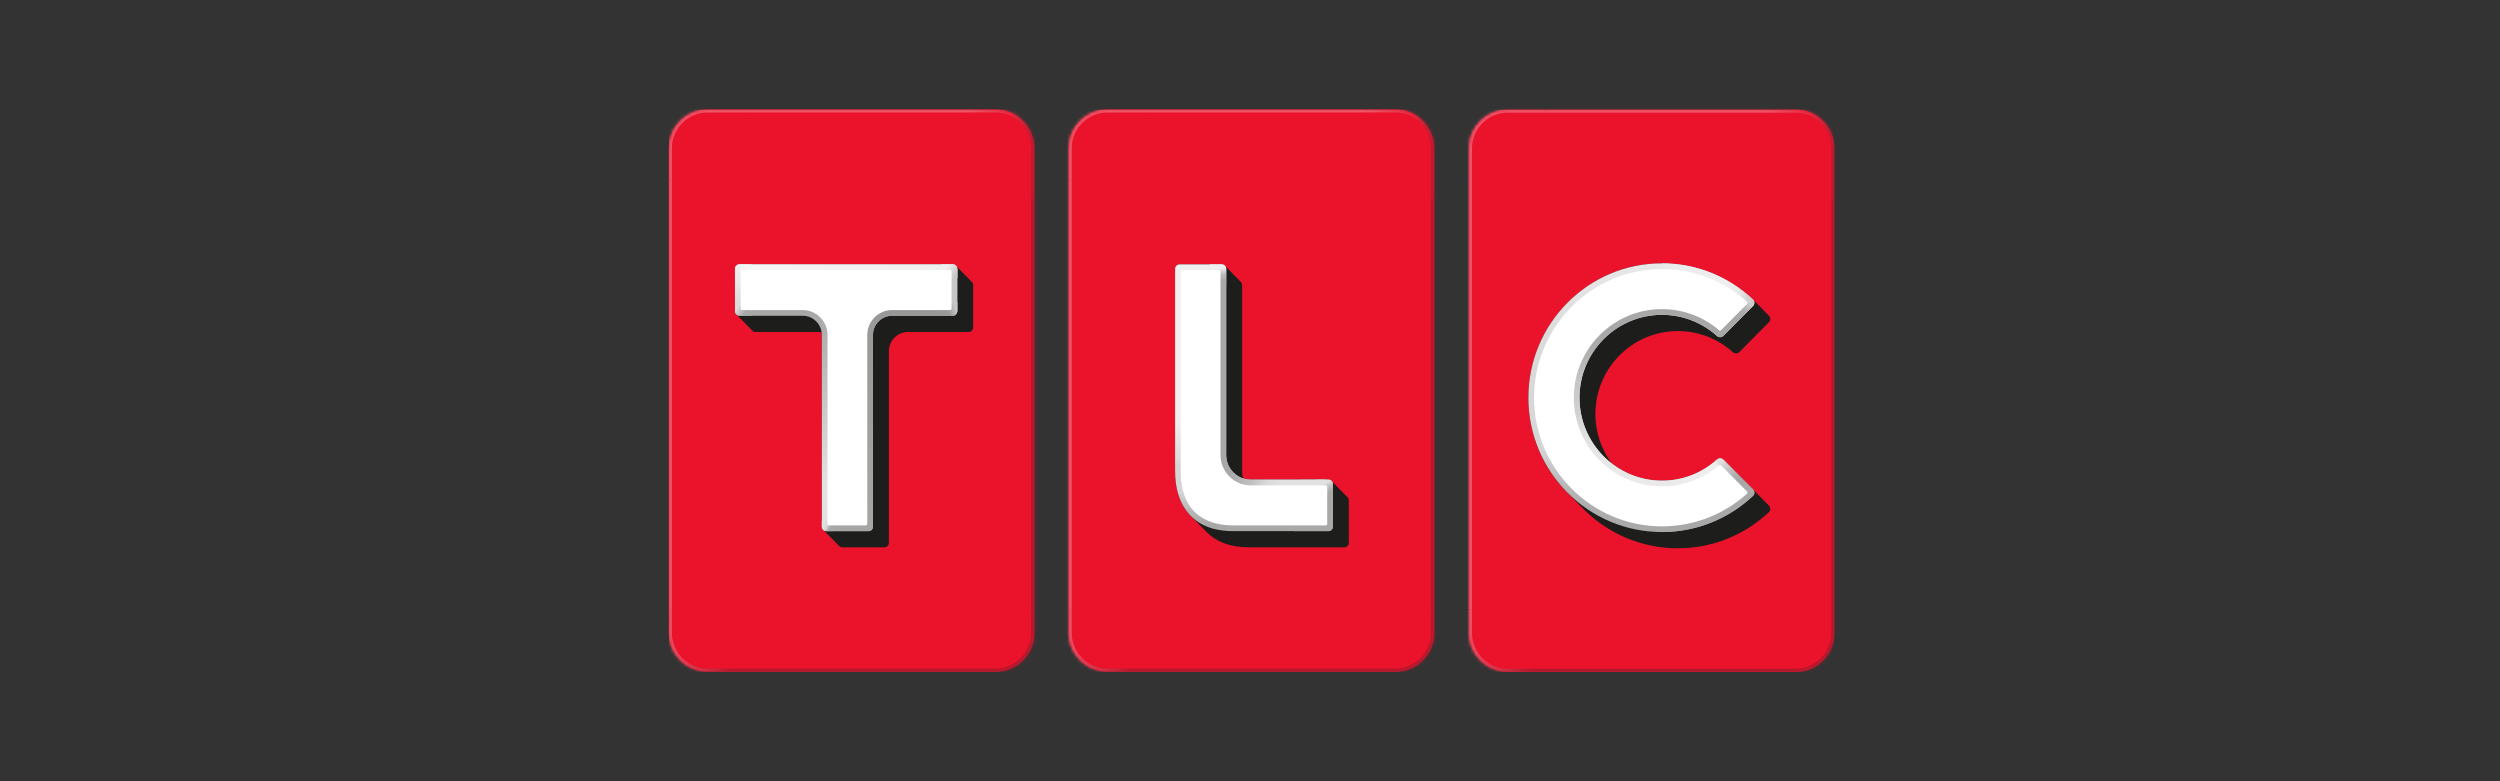 <svg width="800" height="250" viewBox="0 0 800 250" fill="none" xmlns="http://www.w3.org/2000/svg">
<rect x="0" y="0" width="800" height="250" fill="#333333" stroke="none"/>
<g clip-path="url(#clip0_17_1528)">
<path d="M574.627 35.047H482.41C475.604 35.047 470.037 40.649 470.037 47.479V202.55C470.037 209.398 475.604 214.994 482.41 214.994H574.627C581.415 214.994 586.994 209.392 586.994 202.55V47.485C587 40.655 581.415 35.047 574.627 35.047Z" fill="#EB122B"/>
<mask id="mask0_17_1528" style="mask-type:luminance" maskUnits="userSpaceOnUse" x="470" y="35" width="117" height="180">
<path d="M574.627 35.047H482.41C475.604 35.047 470.037 40.649 470.037 47.479V202.55C470.037 209.398 475.604 214.994 482.41 214.994H574.627C581.415 214.994 586.994 209.392 586.994 202.55V47.485C587 40.655 581.415 35.047 574.627 35.047Z" fill="white"/>
</mask>
<g mask="url(#mask0_17_1528)">
<path d="M471.03 194.967V57.578" stroke="url(#paint0_linear_17_1528)" stroke-width="5" stroke-miterlimit="10"/>
<path d="M490.033 214.001H482.41C476.136 214.001 471.03 208.863 471.03 202.556V194.973" stroke="url(#paint1_linear_17_1528)" stroke-width="5" stroke-miterlimit="10"/>
<path d="M564.743 214.001H490.033" stroke="url(#paint2_linear_17_1528)" stroke-width="5" stroke-miterlimit="10"/>
<path d="M586.001 194.967V202.55C586.001 208.863 580.895 213.995 574.627 213.995H564.743" stroke="url(#paint3_linear_17_1528)" stroke-width="5" stroke-miterlimit="10"/>
<path d="M586.001 63.197V194.967" stroke="url(#paint4_linear_17_1528)" stroke-width="5" stroke-miterlimit="10"/>
<path d="M565.462 36.046H574.627C580.901 36.046 586.001 41.178 586.001 47.479V63.191" stroke="url(#paint5_linear_17_1528)" stroke-width="5" stroke-miterlimit="10"/>
<path d="M494.473 36.046H565.462" stroke="url(#paint6_linear_17_1528)" stroke-width="5" stroke-miterlimit="10"/>
<path d="M471.03 57.578V47.485C471.03 41.178 476.136 36.052 482.41 36.052H494.467" stroke="url(#paint7_linear_17_1528)" stroke-width="5" stroke-miterlimit="10"/>
</g>
<path d="M482.41 214.001C476.136 214.001 471.03 208.863 471.03 202.556V47.485C471.03 41.178 476.136 36.052 482.41 36.052H574.627C580.901 36.052 586.001 41.184 586.001 47.485V202.556C586.001 208.869 580.895 214.001 574.627 214.001H482.41Z" fill="#EB122B"/>
<path d="M531.825 84.276C508.213 84.276 489.076 103.533 489.076 127.287C489.076 139.215 493.916 150.011 501.728 157.802C501.75 157.825 501.772 157.847 501.794 157.869C503.342 159.45 504.887 161.021 506.429 162.594C506.471 162.637 506.512 162.681 506.554 162.724C514.3 170.584 525.039 175.457 536.913 175.457C548.24 175.457 558.545 170.997 566.174 163.767C566.624 163.214 566.601 162.379 566.104 161.856L565.954 161.705C565.948 161.699 565.947 161.691 565.941 161.685C561.22 156.851 556.437 152.063 551.646 147.249C551.639 147.243 551.632 147.238 551.625 147.232L551.483 147.09C550.922 146.537 549.951 146.537 549.384 147.09C544.56 151.438 538.308 153.837 531.831 153.826C525.783 153.826 520.212 151.77 515.759 148.324C512.473 143.899 510.526 138.413 510.526 132.477C510.526 117.811 522.349 105.943 536.918 105.943C543.66 105.937 549.811 108.483 554.473 112.668C555.046 113.238 556.009 113.238 556.57 112.68L566.104 103.081C566.607 102.557 566.629 101.74 566.174 101.164L566.011 100.993C564.415 99.378 562.821 97.763 561.249 96.138C561.2 96.091 561.147 96.047 561.098 96C561.093 95.994 561.091 95.986 561.086 95.98C553.434 88.726 543.152 84.276 531.825 84.276Z" fill="#1D1D1B"/>
<path d="M549.385 107.477C544.723 103.292 538.572 100.747 531.831 100.747C517.261 100.747 505.438 112.615 505.438 127.275C505.438 141.905 517.261 153.809 531.831 153.809C538.572 153.809 544.723 151.269 549.385 147.072C549.958 146.52 550.921 146.52 551.482 147.072L561.016 156.654C561.518 157.177 561.542 158.012 561.086 158.564C553.457 165.794 543.152 170.256 531.825 170.256C508.213 170.256 489.075 150.993 489.075 127.269C489.075 103.51 508.213 84.259 531.825 84.259C543.152 84.259 553.433 88.708 561.086 95.962C561.536 96.538 561.513 97.355 561.016 97.878L551.482 107.477C550.921 108.047 549.958 108.047 549.385 107.477Z" fill="url(#paint8_linear_17_1528)"/>
<path d="M531.826 94.427C513.798 94.427 499.186 109.125 499.186 127.266C499.186 145.38 513.798 160.087 531.826 160.087L531.829 153.808C517.261 153.807 505.438 141.905 505.438 127.275C505.438 112.616 517.261 100.748 531.829 100.747L531.826 94.427Z" fill="url(#paint9_linear_17_1528)"/>
<path d="M561.016 156.654C561.518 157.177 561.542 158.012 561.086 158.564C553.457 165.794 543.152 170.256 531.825 170.256L544.13 160.087L561.016 156.654Z" fill="#A8A8A8"/>
<path d="M549.614 146.893C550.19 146.528 550.991 146.588 551.482 147.072L561.016 156.654L544.13 160.087L550.288 148.75L549.614 146.893Z" fill="url(#paint10_linear_17_1528)"/>
<path d="M531.831 153.809C538.572 153.809 544.723 151.269 549.385 147.072C549.454 147.005 549.531 146.946 549.614 146.893L550.288 148.75L544.13 160.087H531.826L531.831 153.809Z" fill="url(#paint11_linear_17_1528)"/>
<path d="M561.016 97.89C561.519 97.367 561.542 96.532 561.086 95.98C553.457 88.749 543.152 84.288 531.825 84.288L544.13 94.457L561.016 97.89Z" fill="url(#paint12_linear_17_1528)"/>
<path d="M549.612 107.66C550.188 108.025 550.991 107.956 551.482 107.471L561.016 97.89L559.094 96.661L550.289 105.793L549.612 107.66Z" fill="url(#paint13_linear_17_1528)"/>
<path d="M531.829 100.747C538.57 100.747 544.723 103.28 549.385 107.477C549.454 107.545 549.529 107.607 549.612 107.66L550.289 105.793L544.13 94.457L531.826 94.427L531.829 100.747Z" fill="#A8A8A8"/>
<path d="M531.831 168.433C509.264 168.433 490.904 149.97 490.904 127.281C490.904 104.573 509.264 86.099 531.831 86.099C541.902 86.099 551.517 89.802 559.03 96.556C559.24 96.75 559.252 97.085 559.047 97.285L550.752 105.632C550.571 105.814 550.279 105.826 550.08 105.655C544.986 101.297 538.517 98.907 531.831 98.913C516.274 98.913 503.615 111.639 503.615 127.275C503.615 142.916 516.274 155.643 531.831 155.643C538.543 155.643 544.992 153.256 550.074 148.9C550.273 148.73 550.559 148.742 550.746 148.924L559.042 157.259C559.246 157.465 559.234 157.8 559.024 157.988C551.517 164.736 541.908 168.433 531.831 168.433Z" fill="white"/>
<path d="M318.59 35H226.373C219.567 35 214 40.602 214 47.432V202.503C214 209.351 219.567 214.947 226.373 214.947H318.59C325.378 214.947 330.957 209.345 330.957 202.503V47.432C330.963 40.602 325.378 35 318.59 35Z" fill="#EB122B"/>
<mask id="mask1_17_1528" style="mask-type:luminance" maskUnits="userSpaceOnUse" x="214" y="35" width="117" height="180">
<path d="M318.59 35H226.373C219.567 35 214 40.602 214 47.432V202.503C214 209.351 219.567 214.947 226.373 214.947H318.59C325.378 214.947 330.957 209.345 330.957 202.503V47.432C330.963 40.602 325.378 35 318.59 35Z" fill="white"/>
</mask>
<g mask="url(#mask1_17_1528)">
<path d="M214.993 194.92V57.531" stroke="url(#paint14_linear_17_1528)" stroke-width="5" stroke-miterlimit="10"/>
<path d="M233.996 213.954H226.373C220.099 213.954 214.993 208.816 214.993 202.509V194.926" stroke="url(#paint15_linear_17_1528)" stroke-width="5" stroke-miterlimit="10"/>
<path d="M308.706 213.954H233.996" stroke="url(#paint16_linear_17_1528)" stroke-width="5" stroke-miterlimit="10"/>
<path d="M329.97 194.92V202.503C329.97 208.816 324.864 213.948 318.596 213.948H308.712" stroke="url(#paint17_linear_17_1528)" stroke-width="5" stroke-miterlimit="10"/>
<path d="M329.97 63.145V194.92" stroke="url(#paint18_linear_17_1528)" stroke-width="5" stroke-miterlimit="10"/>
<path d="M309.425 35.999H318.59C324.864 35.999 329.964 41.131 329.964 47.432V63.145" stroke="url(#paint19_linear_17_1528)" stroke-width="5" stroke-miterlimit="10"/>
<path d="M238.436 35.999H309.425" stroke="url(#paint20_linear_17_1528)" stroke-width="5" stroke-miterlimit="10"/>
<path d="M214.993 57.531V47.432C214.993 41.131 220.099 35.999 226.373 35.999H238.43" stroke="url(#paint21_linear_17_1528)" stroke-width="5" stroke-miterlimit="10"/>
</g>
<path d="M226.373 213.954C220.099 213.954 214.993 208.816 214.993 202.509V47.432C214.993 41.131 220.099 35.999 226.373 35.999H318.59C324.864 35.999 329.964 41.131 329.964 47.432V202.503C329.964 208.816 324.858 213.948 318.59 213.948H226.373V213.954Z" fill="#EB122B"/>
<path d="M236.637 84.588C235.848 84.588 235.193 85.235 235.193 86.028V99.595C235.193 100.034 235.401 100.415 235.709 100.681C235.763 100.745 235.817 100.803 235.88 100.857C237.424 102.419 238.937 104.006 240.483 105.549C240.53 105.605 240.578 105.654 240.633 105.702C240.9 106.021 241.284 106.237 241.725 106.237H261.938C262.27 106.237 262.593 106.271 262.911 106.322C262.953 106.615 262.983 106.913 262.983 107.218V168.51C262.983 168.957 263.191 169.34 263.503 169.606C265.147 171.284 266.785 172.96 268.426 174.623C268.69 174.937 269.07 175.146 269.513 175.146H283.002C283.802 175.146 284.44 174.499 284.44 173.694V112.403C284.44 108.994 287.179 106.231 290.573 106.231H309.95C310.751 106.231 311.411 105.579 311.411 104.78H311.417V91.213C311.417 90.784 311.211 90.408 310.903 90.144C309.302 88.528 307.735 86.885 306.135 85.286C306.085 85.227 306.036 85.174 305.978 85.124C305.709 84.805 305.319 84.588 304.869 84.588H236.637Z" fill="#1D1D1B"/>
<path d="M306.323 99.595C306.323 100.394 305.663 101.047 304.862 101.047H285.485C282.091 101.047 279.351 103.809 279.351 107.219V168.51C279.351 169.315 278.715 169.962 277.914 169.962H264.426C263.625 169.962 262.983 169.315 262.983 168.51V107.219C262.983 103.809 260.249 101.047 256.849 101.047H236.637C235.848 101.047 235.194 100.394 235.194 99.595V86.028C235.194 85.234 235.848 84.588 236.637 84.588H304.868C305.668 84.588 306.328 85.234 306.328 86.022V99.595H306.323Z" fill="url(#paint22_linear_17_1528)"/>
<path d="M271.17 96.657V166.282H266.634L263.404 169.538C263.664 169.8 264.026 169.962 264.426 169.962H266.332H277.914C278.715 169.962 279.351 169.316 279.351 168.51V107.218C279.351 103.809 282.091 101.046 285.485 101.046H304.862C305.662 101.046 306.322 100.395 306.322 99.595H306.329V96.657H271.17Z" fill="url(#paint23_linear_17_1528)"/>
<path fill-rule="evenodd" clip-rule="evenodd" d="M262.983 166.711V168.51C262.983 169.316 263.626 169.962 264.426 169.962H266.557V166.711H262.983Z" fill="url(#paint24_linear_17_1528)"/>
<path d="M301.066 99.595L306.329 99.595V86.023L301.066 86.022V99.595Z" fill="url(#paint25_linear_17_1528)"/>
<path d="M301.066 96.657V101.046H304.861C305.662 101.046 306.322 100.394 306.322 99.595H306.328V96.657H301.066Z" fill="url(#paint26_linear_17_1528)"/>
<path d="M236.665 84.588C235.845 84.588 235.194 85.235 235.194 86.023V88.978H306.329V86.023C306.329 85.235 305.669 84.588 304.869 84.588H236.665Z" fill="url(#paint27_linear_17_1528)"/>
<path d="M301.066 84.588V88.978H306.329V86.023C306.329 85.235 305.669 84.588 304.868 84.588H301.066Z" fill="url(#paint28_linear_17_1528)"/>
<path d="M240.457 99.595L235.194 99.595V86.023L240.457 86.022V99.595Z" fill="url(#paint29_linear_17_1528)"/>
<path d="M240.474 84.588V88.978H235.211V86.023C235.211 85.235 235.871 84.588 236.671 84.588H240.474Z" fill="url(#paint30_linear_17_1528)"/>
<path d="M240.457 96.657V101.046H236.661C235.861 101.046 235.194 100.394 235.194 99.595L235.194 96.657H240.457Z" fill="url(#paint31_linear_17_1528)"/>
<path d="M264.805 167.622V107.219C264.805 102.798 261.242 99.213 256.849 99.213H237.507C237.442 99.213 237.377 99.2 237.317 99.175C237.257 99.15 237.202 99.113 237.156 99.066C237.11 99.02 237.073 98.965 237.048 98.904C237.023 98.844 237.011 98.779 237.011 98.713V86.921C237.011 86.645 237.233 86.422 237.507 86.422H304.003C304.278 86.422 304.5 86.645 304.5 86.921V98.713C304.5 98.989 304.278 99.213 304.003 99.213H285.485C281.092 99.213 277.529 102.798 277.529 107.219V167.622C277.529 167.899 277.307 168.122 277.032 168.122H265.302C265.17 168.122 265.044 168.069 264.951 167.976C264.858 167.882 264.805 167.755 264.805 167.622Z" fill="white"/>
<path d="M446.536 35H354.324C347.518 35 341.951 40.602 341.951 47.432V202.503C341.951 209.351 347.518 214.947 354.324 214.947H446.542C453.33 214.947 458.908 209.345 458.908 202.503V47.432C458.908 40.602 453.324 35 446.536 35Z" fill="#EB122B"/>
<mask id="mask2_17_1528" style="mask-type:luminance" maskUnits="userSpaceOnUse" x="341" y="35" width="118" height="180">
<path d="M446.536 35H354.324C347.518 35 341.951 40.602 341.951 47.432V202.503C341.951 209.351 347.518 214.947 354.324 214.947H446.542C453.33 214.947 458.908 209.345 458.908 202.503V47.432C458.908 40.602 453.324 35 446.536 35Z" fill="white"/>
</mask>
<g mask="url(#mask2_17_1528)">
<path d="M342.939 194.92V57.531" stroke="url(#paint32_linear_17_1528)" stroke-width="5" stroke-miterlimit="10"/>
<path d="M361.942 213.954H354.318C348.044 213.954 342.939 208.816 342.939 202.509V194.926" stroke="url(#paint33_linear_17_1528)" stroke-width="5" stroke-miterlimit="10"/>
<path d="M436.657 213.954H361.942" stroke="url(#paint34_linear_17_1528)" stroke-width="5" stroke-miterlimit="10"/>
<path d="M457.915 194.92V202.503C457.915 208.816 452.81 213.948 446.542 213.948H436.657" stroke="url(#paint35_linear_17_1528)" stroke-width="5" stroke-miterlimit="10"/>
<path d="M457.915 63.145V194.92" stroke="url(#paint36_linear_17_1528)" stroke-width="5" stroke-miterlimit="10"/>
<path d="M437.37 35.999H446.536C452.81 35.999 457.91 41.131 457.91 47.432V63.145" stroke="url(#paint37_linear_17_1528)" stroke-width="5" stroke-miterlimit="10"/>
<path d="M366.381 35.999H437.37" stroke="url(#paint38_linear_17_1528)" stroke-width="5" stroke-miterlimit="10"/>
<path d="M342.939 57.531V47.432C342.939 41.125 348.044 35.999 354.318 35.999H366.376" stroke="url(#paint39_linear_17_1528)" stroke-width="5" stroke-miterlimit="10"/>
</g>
<path d="M354.324 213.954C348.05 213.954 342.944 208.816 342.944 202.509V47.432C342.944 41.125 348.05 35.999 354.324 35.999H446.542C452.816 35.999 457.915 41.131 457.915 47.432V202.503C457.915 208.816 452.81 213.948 446.542 213.948H354.324V213.954Z" fill="#EB122B"/>
<path d="M377.475 84.588C376.68 84.588 376.031 85.235 376.031 86.028V150.829C376.031 156.624 377.64 161.702 381.117 165.168C381.152 165.205 381.187 165.241 381.223 165.277C382.768 166.846 384.299 168.421 385.838 169.98C385.903 170.047 385.967 170.114 386.033 170.18C389.045 173.284 393.508 175.146 399.609 175.146H430.191C431.003 175.146 431.627 174.494 431.627 173.682V160.14H431.621C431.621 159.694 431.42 159.29 431.103 159.017C431.054 158.958 430.999 158.904 430.941 158.854L426.356 154.179C426.302 154.114 426.244 154.054 426.18 153.999C425.919 153.689 425.537 153.486 425.096 153.486H400.228C399.385 153.486 398.576 153.349 397.816 153.103C397.592 152.369 397.471 151.591 397.471 150.782V91.213C397.471 90.778 397.271 90.388 396.961 90.122C395.32 88.441 393.679 86.769 392.038 85.104C391.774 84.792 391.386 84.588 390.946 84.588H377.475Z" fill="#1D1D1B"/>
<path d="M426.534 168.498C426.534 169.303 425.909 169.962 425.097 169.962H394.515C381.605 169.962 376.026 161.638 376.026 150.829V86.028C376.026 85.234 376.674 84.588 377.469 84.588H390.94C391.74 84.588 392.377 85.234 392.377 86.028V145.603C392.377 149.964 395.882 153.491 400.222 153.491H425.091C425.903 153.491 426.528 154.161 426.528 154.961V168.498H426.534Z" fill="url(#paint40_linear_17_1528)"/>
<path d="M387.114 86.023V146.517V151.279L392.036 153.699L394.907 151.397C393.355 149.957 392.377 147.899 392.377 145.603V140.036V86.023H387.114Z" fill="#A8A8A8"/>
<path d="M387.114 84.588V91.699H392.377L392.377 86.023C392.377 85.287 391.779 84.588 390.94 84.588L387.114 84.588Z" fill="url(#paint41_linear_17_1528)"/>
<path d="M426.534 168.498C426.534 169.303 425.909 169.962 425.097 169.962L413.954 169.962L416.37 153.491H425.091C425.903 153.491 426.528 154.161 426.528 154.961V168.498H426.534Z" fill="#A8A8A8"/>
<path d="M394.908 151.397L392.036 153.699L397.471 158.752H423.935V153.491H400.222C398.166 153.491 396.305 152.693 394.908 151.397Z" fill="url(#paint42_linear_17_1528)"/>
<path d="M421.269 153.486V160.598H426.533L426.533 154.921C426.533 154.185 425.935 153.486 425.096 153.486L421.269 153.486Z" fill="url(#paint43_linear_17_1528)"/>
<path d="M394.515 168.128C388.288 168.128 377.843 165.882 377.843 150.829V86.921C377.843 86.645 378.065 86.422 378.339 86.422H390.058C390.332 86.422 390.554 86.645 390.554 86.921V145.597C390.554 150.964 394.883 155.319 400.217 155.319H424.214C424.489 155.319 424.711 155.543 424.711 155.819V167.622C424.711 167.899 424.489 168.122 424.214 168.122H394.515V168.128Z" fill="white"/>
</g>
<defs>
<linearGradient id="paint0_linear_17_1528" x1="-nan" y1="-nan" x2="-nan" y2="-nan" gradientUnits="userSpaceOnUse">
<stop stop-color="#EB576B"/>
<stop offset="1" stop-color="#EB576B"/>
</linearGradient>
<linearGradient id="paint1_linear_17_1528" x1="469.57" y1="205.221" x2="490.033" y2="205.221" gradientUnits="userSpaceOnUse">
<stop stop-color="#EB576B"/>
<stop offset="1" stop-color="#AF192C"/>
</linearGradient>
<linearGradient id="paint2_linear_17_1528" x1="-nan" y1="-nan" x2="-nan" y2="-nan" gradientUnits="userSpaceOnUse">
<stop stop-color="#AF192C"/>
<stop offset="1" stop-color="#AF192C"/>
</linearGradient>
<linearGradient id="paint3_linear_17_1528" x1="564.745" y1="205.221" x2="587.464" y2="205.221" gradientUnits="userSpaceOnUse">
<stop stop-color="#AF192C"/>
<stop offset="1" stop-color="#AF192C"/>
</linearGradient>
<linearGradient id="paint4_linear_17_1528" x1="-nan" y1="-nan" x2="-nan" y2="-nan" gradientUnits="userSpaceOnUse">
<stop stop-color="#AF192C"/>
<stop offset="1" stop-color="#AF192C"/>
</linearGradient>
<linearGradient id="paint5_linear_17_1528" x1="565.46" y1="48.887" x2="587.464" y2="48.887" gradientUnits="userSpaceOnUse">
<stop stop-color="#EB576B"/>
<stop offset="0.595" stop-color="#E73045"/>
<stop offset="1" stop-color="#AF192C"/>
</linearGradient>
<linearGradient id="paint6_linear_17_1528" x1="-nan" y1="-nan" x2="-nan" y2="-nan" gradientUnits="userSpaceOnUse">
<stop stop-color="#EB576B"/>
<stop offset="1" stop-color="#EB576B"/>
</linearGradient>
<linearGradient id="paint7_linear_17_1528" x1="469.57" y1="46.078" x2="494.47" y2="46.078" gradientUnits="userSpaceOnUse">
<stop stop-color="#EB576B"/>
<stop offset="1" stop-color="#EB576B"/>
</linearGradient>
<linearGradient id="paint8_linear_17_1528" x1="531.825" y1="170.256" x2="531.825" y2="84.259" gradientUnits="userSpaceOnUse">
<stop stop-color="#A8A8A8"/>
<stop offset="0.088" stop-color="#ADADAD"/>
<stop offset="0.181" stop-color="#B9B9B9"/>
<stop offset="0.3" stop-color="#D3D3D3"/>
<stop offset="0.411" stop-color="#D7D7D7"/>
<stop offset="0.495" stop-color="#D7D7D7"/>
<stop offset="0.578" stop-color="#D9D9D9"/>
<stop offset="0.657" stop-color="#DADADA"/>
<stop offset="0.734" stop-color="#DCDCDC"/>
<stop offset="0.819" stop-color="#DFDFDF"/>
<stop offset="0.905" stop-color="#E3E3E3"/>
<stop offset="0.979" stop-color="#E7E7E7"/>
<stop offset="1" stop-color="#E9E9E9"/>
</linearGradient>
<linearGradient id="paint9_linear_17_1528" x1="531.831" y1="99.602" x2="531.831" y2="154.586" gradientUnits="userSpaceOnUse">
<stop stop-color="#A8A8A8"/>
<stop offset="0.1" stop-color="#A8A8A8"/>
<stop offset="0.2" stop-color="#ABABAB"/>
<stop offset="0.3" stop-color="#B8B8B8"/>
<stop offset="0.4" stop-color="#C5C5C5"/>
<stop offset="0.5" stop-color="#CBCBCB"/>
<stop offset="0.6" stop-color="#D2D2D2"/>
<stop offset="0.7" stop-color="#DEDEDE"/>
<stop offset="0.8" stop-color="#E4E4E4"/>
<stop offset="0.9" stop-color="#E8E8E8"/>
<stop offset="1" stop-color="#EAEAEA"/>
</linearGradient>
<linearGradient id="paint10_linear_17_1528" x1="561.313" y1="158.373" x2="549.816" y2="146.856" gradientUnits="userSpaceOnUse">
<stop stop-color="#A8A8A8"/>
<stop offset="0.462" stop-color="#A8A8A8"/>
<stop offset="0.567" stop-color="#B2B2B2"/>
<stop offset="0.661" stop-color="#BDBDBD"/>
<stop offset="0.751" stop-color="#C9C9C9"/>
<stop offset="0.876" stop-color="#D9D9D9"/>
<stop offset="0.92" stop-color="#DEDEDE"/>
<stop offset="0.975" stop-color="#E2E2E2"/>
<stop offset="1" stop-color="#E3E3E3"/>
</linearGradient>
<linearGradient id="paint11_linear_17_1528" x1="531.932" y1="154.922" x2="550.04" y2="146.897" gradientUnits="userSpaceOnUse">
<stop stop-color="#EAEAEA"/>
<stop offset="0.12" stop-color="#EAEAEA"/>
<stop offset="0.132" stop-color="#EBEBEB"/>
<stop offset="0.476" stop-color="#EDEDED"/>
<stop offset="0.709" stop-color="#EEEEEE"/>
<stop offset="0.929" stop-color="#EEEEEE"/>
<stop offset="0.968" stop-color="#E3E3E3"/>
<stop offset="0.982" stop-color="#E1E1E1"/>
<stop offset="1" stop-color="#E1E1E1"/>
</linearGradient>
<linearGradient id="paint12_linear_17_1528" x1="531.825" y1="91.089" x2="561.411" y2="91.089" gradientUnits="userSpaceOnUse">
<stop stop-color="#EAEAEA"/>
<stop offset="0.12" stop-color="#EAEAEA"/>
<stop offset="0.132" stop-color="#EBEBEB"/>
<stop offset="0.476" stop-color="#EDEDED"/>
<stop offset="0.709" stop-color="#EFEFEF"/>
<stop offset="0.831" stop-color="#E9E9E9"/>
<stop offset="0.929" stop-color="#D4D4D4"/>
<stop offset="0.968" stop-color="#CDCDCD"/>
<stop offset="0.982" stop-color="#CCCCCC"/>
<stop offset="1" stop-color="#CCCCCC"/>
</linearGradient>
<linearGradient id="paint13_linear_17_1528" x1="549.86" y1="107.78" x2="561.394" y2="96.232" gradientUnits="userSpaceOnUse">
<stop stop-color="#A8A8A8"/>
<stop offset="0.462" stop-color="#A8A8A8"/>
<stop offset="0.567" stop-color="#A8A8A8"/>
<stop offset="0.661" stop-color="#A8A8A8"/>
<stop offset="0.751" stop-color="#B3B3B3"/>
<stop offset="0.876" stop-color="#C8C8C8"/>
<stop offset="0.92" stop-color="#CDCDCD"/>
<stop offset="0.975" stop-color="#E2E2E2"/>
<stop offset="1" stop-color="#E3E3E3"/>
</linearGradient>
<linearGradient id="paint14_linear_17_1528" x1="-nan" y1="-nan" x2="-nan" y2="-nan" gradientUnits="userSpaceOnUse">
<stop stop-color="#EB576B"/>
<stop offset="1" stop-color="#EB576B"/>
</linearGradient>
<linearGradient id="paint15_linear_17_1528" x1="213.533" y1="205.172" x2="233.997" y2="205.172" gradientUnits="userSpaceOnUse">
<stop stop-color="#EB576B"/>
<stop offset="1" stop-color="#AF192C"/>
</linearGradient>
<linearGradient id="paint16_linear_17_1528" x1="-nan" y1="-nan" x2="-nan" y2="-nan" gradientUnits="userSpaceOnUse">
<stop stop-color="#AF192C"/>
<stop offset="1" stop-color="#AF192C"/>
</linearGradient>
<linearGradient id="paint17_linear_17_1528" x1="308.708" y1="205.172" x2="331.428" y2="205.172" gradientUnits="userSpaceOnUse">
<stop stop-color="#AF192C"/>
<stop offset="1" stop-color="#AF192C"/>
</linearGradient>
<linearGradient id="paint18_linear_17_1528" x1="-nan" y1="-nan" x2="-nan" y2="-nan" gradientUnits="userSpaceOnUse">
<stop stop-color="#AF192C"/>
<stop offset="1" stop-color="#AF192C"/>
</linearGradient>
<linearGradient id="paint19_linear_17_1528" x1="309.424" y1="48.838" x2="331.428" y2="48.838" gradientUnits="userSpaceOnUse">
<stop stop-color="#EB576B"/>
<stop offset="0.595" stop-color="#E73045"/>
<stop offset="1" stop-color="#AF192C"/>
</linearGradient>
<linearGradient id="paint20_linear_17_1528" x1="-nan" y1="-nan" x2="-nan" y2="-nan" gradientUnits="userSpaceOnUse">
<stop stop-color="#EB576B"/>
<stop offset="1" stop-color="#EB576B"/>
</linearGradient>
<linearGradient id="paint21_linear_17_1528" x1="213.533" y1="46.029" x2="238.434" y2="46.029" gradientUnits="userSpaceOnUse">
<stop stop-color="#EB576B"/>
<stop offset="1" stop-color="#EB576B"/>
</linearGradient>
<linearGradient id="paint22_linear_17_1528" x1="264.236" y1="166.538" x2="264.236" y2="100.101" gradientUnits="userSpaceOnUse">
<stop stop-color="#E2E2E2"/>
<stop offset="0.173" stop-color="#E2E2E2"/>
<stop offset="1" stop-color="#A8A8A8"/>
</linearGradient>
<linearGradient id="paint23_linear_17_1528" x1="278.475" y1="169.05" x2="278.475" y2="100.101" gradientUnits="userSpaceOnUse">
<stop stop-color="#A6A6A6"/>
<stop offset="1" stop-color="#989898"/>
</linearGradient>
<linearGradient id="paint24_linear_17_1528" x1="263.046" y1="168.323" x2="265.648" y2="169.478" gradientUnits="userSpaceOnUse">
<stop stop-color="#E2E2E2"/>
<stop offset="0.44" stop-color="#DBDBDB"/>
<stop offset="0.555" stop-color="#D0CFCF"/>
<stop offset="0.836" stop-color="#AFAFAF"/>
<stop offset="1" stop-color="#A7A7A7"/>
</linearGradient>
<linearGradient id="paint25_linear_17_1528" x1="304.003" y1="88.978" x2="304.003" y2="96.657" gradientUnits="userSpaceOnUse">
<stop stop-color="#C7C7C7"/>
<stop offset="1" stop-color="#C6C6C6"/>
</linearGradient>
<linearGradient id="paint26_linear_17_1528" x1="303.684" y1="100.348" x2="306.488" y2="99.164" gradientUnits="userSpaceOnUse">
<stop stop-color="#999999"/>
<stop offset="0.833" stop-color="#C6C6C6"/>
<stop offset="1" stop-color="#C6C6C6"/>
</linearGradient>
<linearGradient id="paint27_linear_17_1528" x1="298.773" y1="84.588" x2="238.345" y2="84.588" gradientUnits="userSpaceOnUse">
<stop stop-color="#EFEFEF"/>
<stop offset="1" stop-color="#F5F5F5"/>
</linearGradient>
<linearGradient id="paint28_linear_17_1528" x1="303.055" y1="85.325" x2="306.341" y2="87.481" gradientUnits="userSpaceOnUse">
<stop stop-color="#EFEFEF"/>
<stop offset="0.969" stop-color="#C7C7C7"/>
<stop offset="1" stop-color="#C7C7C7"/>
</linearGradient>
<linearGradient id="paint29_linear_17_1528" x1="237.519" y1="88.978" x2="237.519" y2="96.657" gradientUnits="userSpaceOnUse">
<stop stop-color="#ECECEC"/>
<stop offset="1" stop-color="#DCDCDC"/>
</linearGradient>
<linearGradient id="paint30_linear_17_1528" x1="238.484" y1="85.325" x2="235.198" y2="87.481" gradientUnits="userSpaceOnUse">
<stop stop-color="#F5F5F5"/>
<stop offset="0.969" stop-color="#EBEBEB"/>
<stop offset="1" stop-color="#EBEBEB"/>
</linearGradient>
<linearGradient id="paint31_linear_17_1528" x1="238.22" y1="100.229" x2="235.864" y2="98.732" gradientUnits="userSpaceOnUse">
<stop stop-color="#A8A8A8"/>
<stop offset="0.627" stop-color="#C8C8C8"/>
<stop offset="1" stop-color="#DCDCDC"/>
</linearGradient>
<linearGradient id="paint32_linear_17_1528" x1="-nan" y1="-nan" x2="-nan" y2="-nan" gradientUnits="userSpaceOnUse">
<stop stop-color="#EB576B"/>
<stop offset="1" stop-color="#EB576B"/>
</linearGradient>
<linearGradient id="paint33_linear_17_1528" x1="341.479" y1="205.172" x2="361.943" y2="205.172" gradientUnits="userSpaceOnUse">
<stop stop-color="#EB576B"/>
<stop offset="1" stop-color="#AF192C"/>
</linearGradient>
<linearGradient id="paint34_linear_17_1528" x1="-nan" y1="-nan" x2="-nan" y2="-nan" gradientUnits="userSpaceOnUse">
<stop stop-color="#AF192C"/>
<stop offset="1" stop-color="#AF192C"/>
</linearGradient>
<linearGradient id="paint35_linear_17_1528" x1="436.655" y1="205.172" x2="459.374" y2="205.172" gradientUnits="userSpaceOnUse">
<stop stop-color="#AF192C"/>
<stop offset="1" stop-color="#AF192C"/>
</linearGradient>
<linearGradient id="paint36_linear_17_1528" x1="-nan" y1="-nan" x2="-nan" y2="-nan" gradientUnits="userSpaceOnUse">
<stop stop-color="#AF192C"/>
<stop offset="1" stop-color="#AF192C"/>
</linearGradient>
<linearGradient id="paint37_linear_17_1528" x1="437.37" y1="48.838" x2="459.374" y2="48.838" gradientUnits="userSpaceOnUse">
<stop stop-color="#EB576B"/>
<stop offset="0.595" stop-color="#E73045"/>
<stop offset="1" stop-color="#AF192C"/>
</linearGradient>
<linearGradient id="paint38_linear_17_1528" x1="-nan" y1="-nan" x2="-nan" y2="-nan" gradientUnits="userSpaceOnUse">
<stop stop-color="#EB576B"/>
<stop offset="1" stop-color="#EB576B"/>
</linearGradient>
<linearGradient id="paint39_linear_17_1528" x1="341.479" y1="46.029" x2="366.38" y2="46.029" gradientUnits="userSpaceOnUse">
<stop stop-color="#EB576B"/>
<stop offset="1" stop-color="#EB576B"/>
</linearGradient>
<linearGradient id="paint40_linear_17_1528" x1="377.538" y1="168.032" x2="377.538" y2="135.154" gradientUnits="userSpaceOnUse">
<stop stop-color="#A8A8A8"/>
<stop offset="0.116" stop-color="#B4B4B4"/>
<stop offset="0.215" stop-color="#C2C2C2"/>
<stop offset="0.316" stop-color="#D3D3D3"/>
<stop offset="0.355" stop-color="#D4D4D4"/>
<stop offset="0.583" stop-color="#D5D5D5"/>
<stop offset="0.663" stop-color="#DDDDDD"/>
<stop offset="0.705" stop-color="#DFDFDF"/>
<stop offset="0.748" stop-color="#E1E1E1"/>
<stop offset="1" stop-color="#EFEFEF"/>
</linearGradient>
<linearGradient id="paint41_linear_17_1528" x1="390.04" y1="85.923" x2="390.592" y2="89.88" gradientUnits="userSpaceOnUse">
<stop stop-color="#EFEFEF"/>
<stop offset="0.468" stop-color="#C0C0C0"/>
<stop offset="1" stop-color="#A8A8A8"/>
</linearGradient>
<linearGradient id="paint42_linear_17_1528" x1="393.472" y1="152.548" x2="410.224" y2="156.079" gradientUnits="userSpaceOnUse">
<stop stop-color="#A8A8A8"/>
<stop offset="0.213" stop-color="#B4B4B4"/>
<stop offset="0.434" stop-color="#C2C2C2"/>
<stop offset="0.56" stop-color="#CECECE"/>
<stop offset="0.723" stop-color="#DADADA"/>
<stop offset="1" stop-color="#E2E2E2"/>
</linearGradient>
<linearGradient id="paint43_linear_17_1528" x1="423.935" y1="154.688" x2="425.639" y2="157.431" gradientUnits="userSpaceOnUse">
<stop stop-color="#E2E2E2"/>
<stop offset="0.468" stop-color="#C0C0C0"/>
<stop offset="1" stop-color="#A8A8A8"/>
</linearGradient>
<clipPath id="clip0_17_1528">
<rect width="373" height="180" fill="white" transform="translate(214 35)"/>
</clipPath>
</defs>
</svg>
